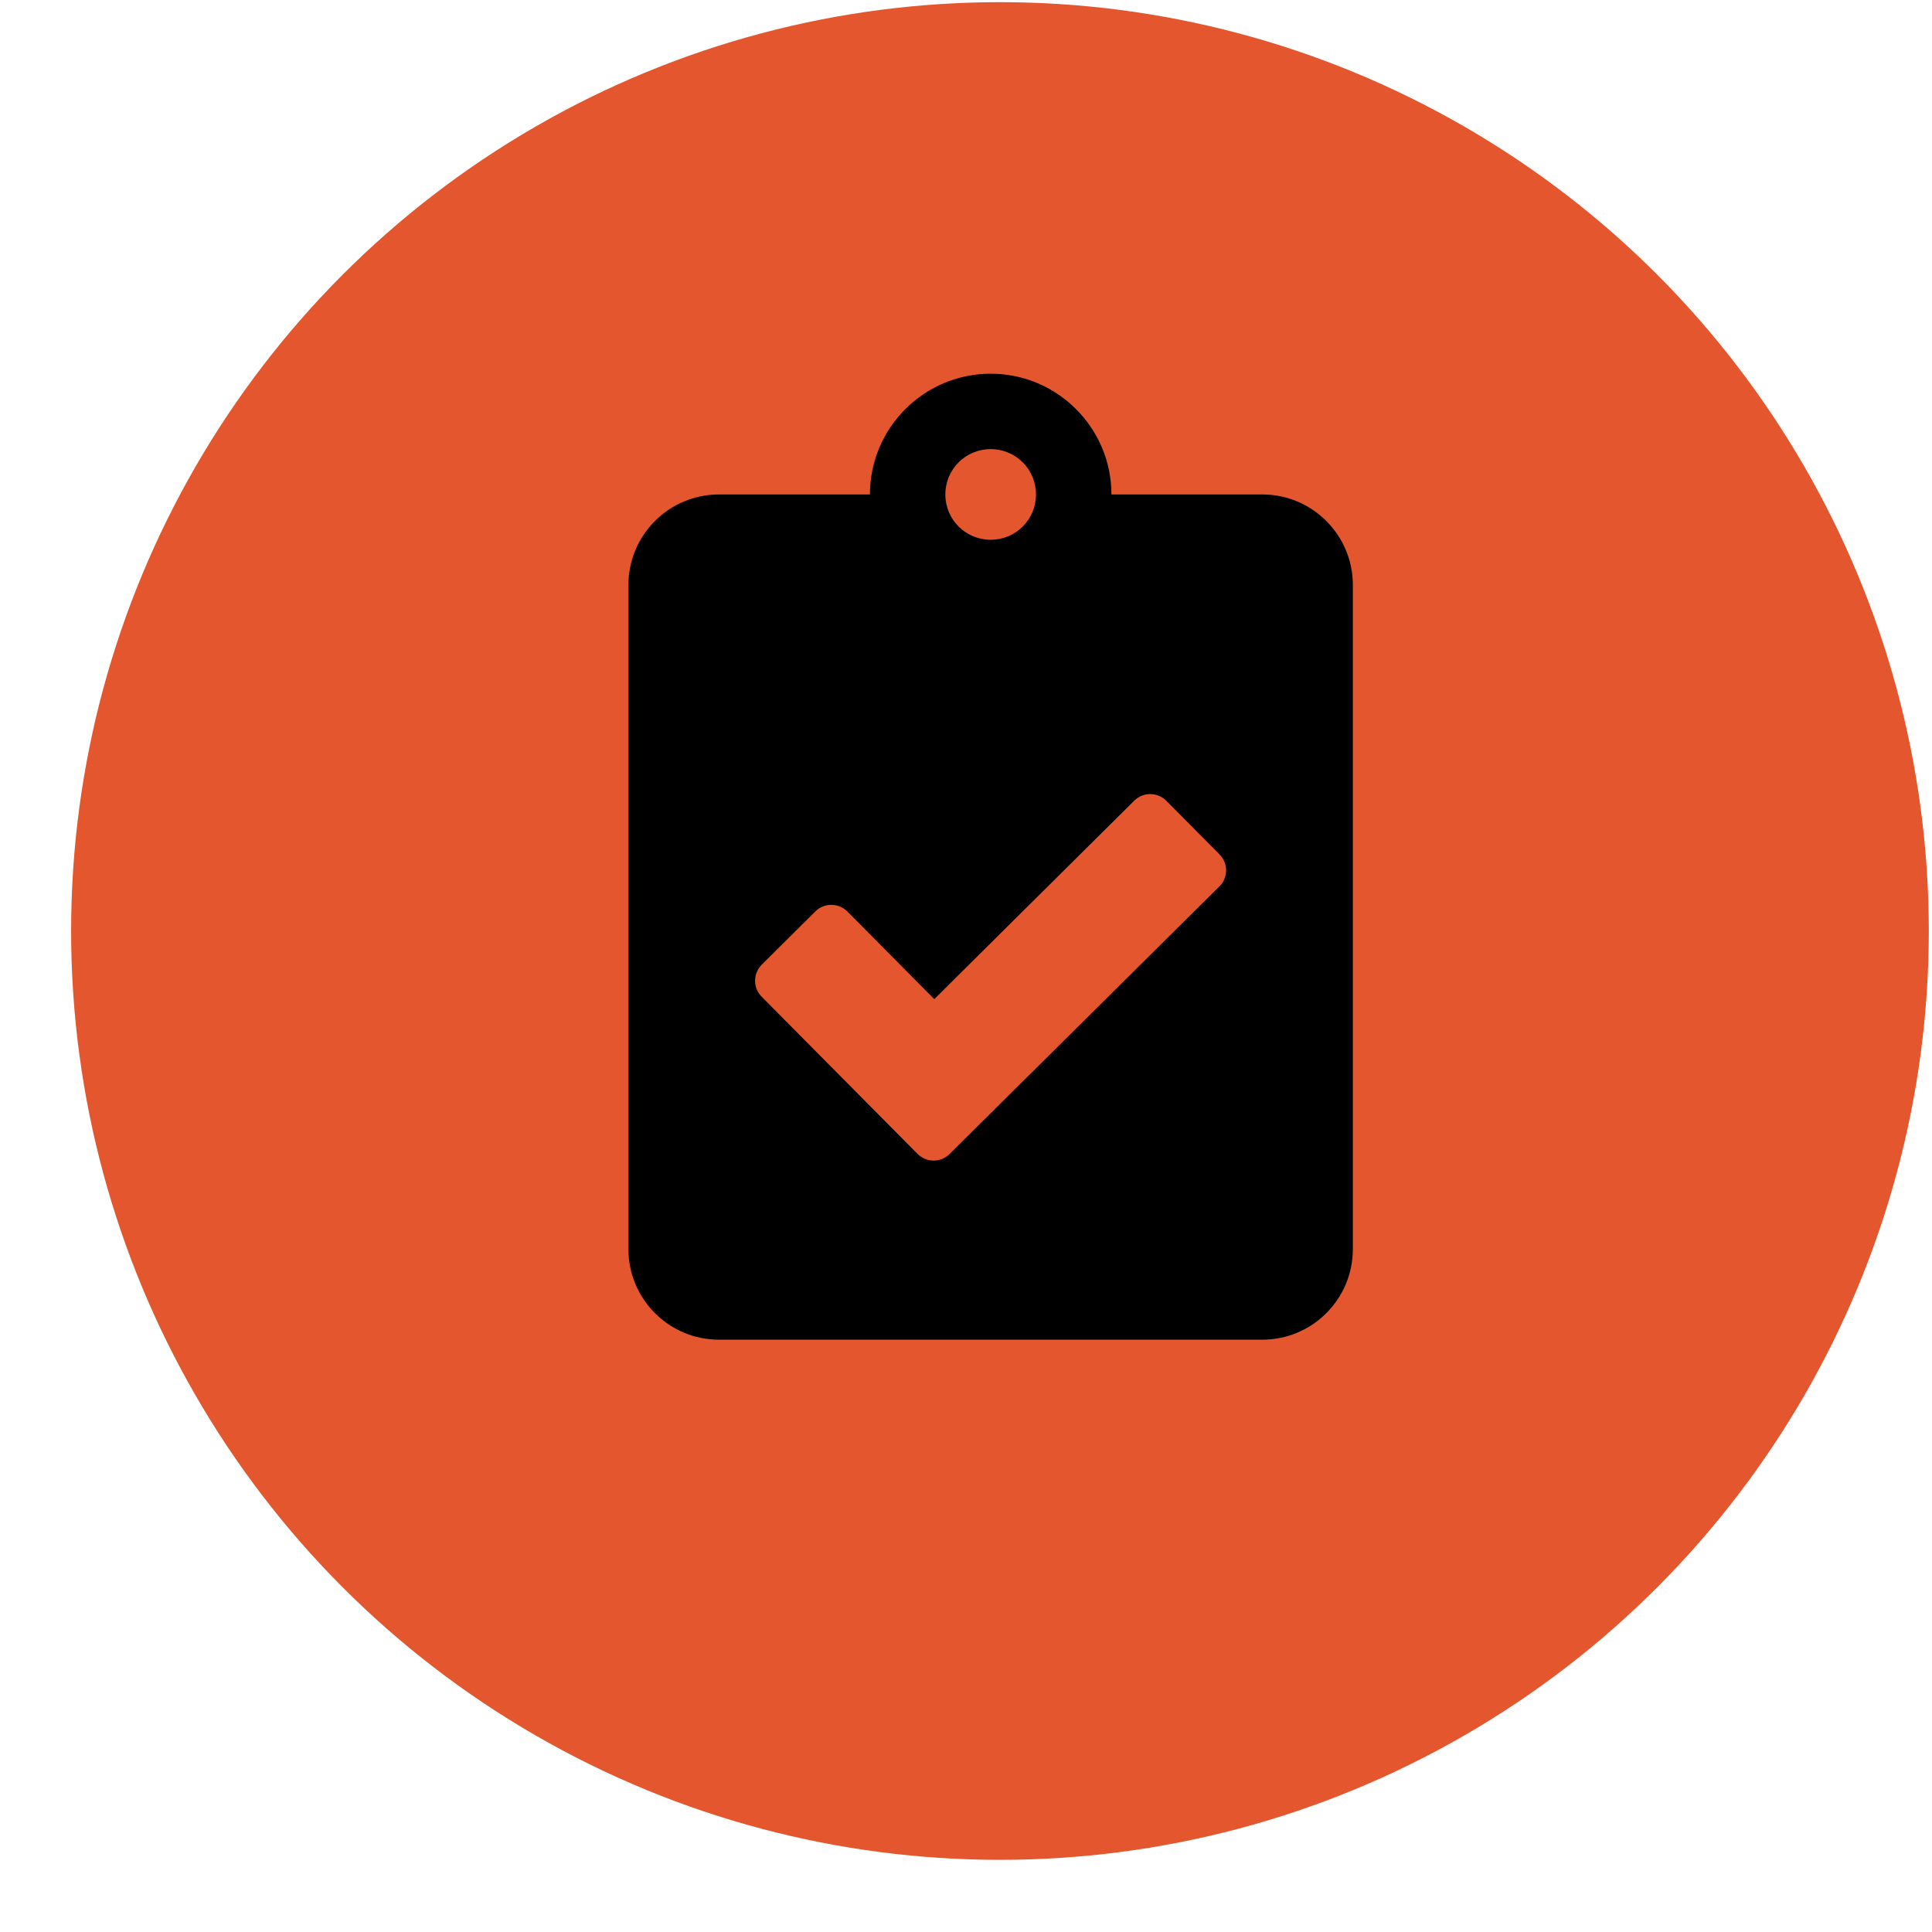 <svg xmlns="http://www.w3.org/2000/svg" width="26" height="26" viewBox="0 0 26 26">
    <defs>
        <filter id="co5i8r96qa">
            <feColorMatrix in="SourceGraphic"
                           values="0 0 0 0 1 0 0 0 0 1 0 0 0 0 1 0 0 0 1 0"/>
        </filter>
    </defs>
    <g fill="none" fill-rule="evenodd">
        <g>
            <g>
                <g>
                    <g>
                        <g>
                            <g transform="translate(-520 -507) translate(0 297) translate(32 161) translate(479.03 48.25) translate(9) translate(.927 .779)">
                                <circle cx="12.5" cy="12.5" r="12.5" fill="#E4572E"/>
                                <g filter="url(#co5i8r96qa)">
                                    <g>
                                        <path fill="#000" fill-rule="nonzero"
                                              d="M8.531 1.625H6.5C6.5.729 5.771 0 4.875 0S3.25.729 3.25 1.625H1.219C.546 1.625 0 2.171 0 2.844v8.937C0 12.454.546 13 1.219 13H8.53c.673 0 1.219-.546 1.219-1.219V2.844c0-.673-.546-1.219-1.219-1.219zm-3.656-.61c.338 0 .61.272.61.61 0 .338-.272.61-.61.61-.338 0-.61-.272-.61-.61 0-.338.272-.61.61-.61zm3.077 5.886l-3.63 3.6c-.12.12-.313.117-.432-.002L1.793 8.384c-.12-.12-.117-.312.002-.432l.721-.716c.12-.119.313-.116.432.003l1.168 1.178 2.691-2.671c.12-.12.313-.117.432.002l.716.722c.12.121.117.312-.003.431z"
                                              transform="translate(7.5 5)"/>
                                    </g>
                                </g>
                            </g>
                        </g>
                    </g>
                </g>
            </g>
        </g>
    </g>
</svg>
